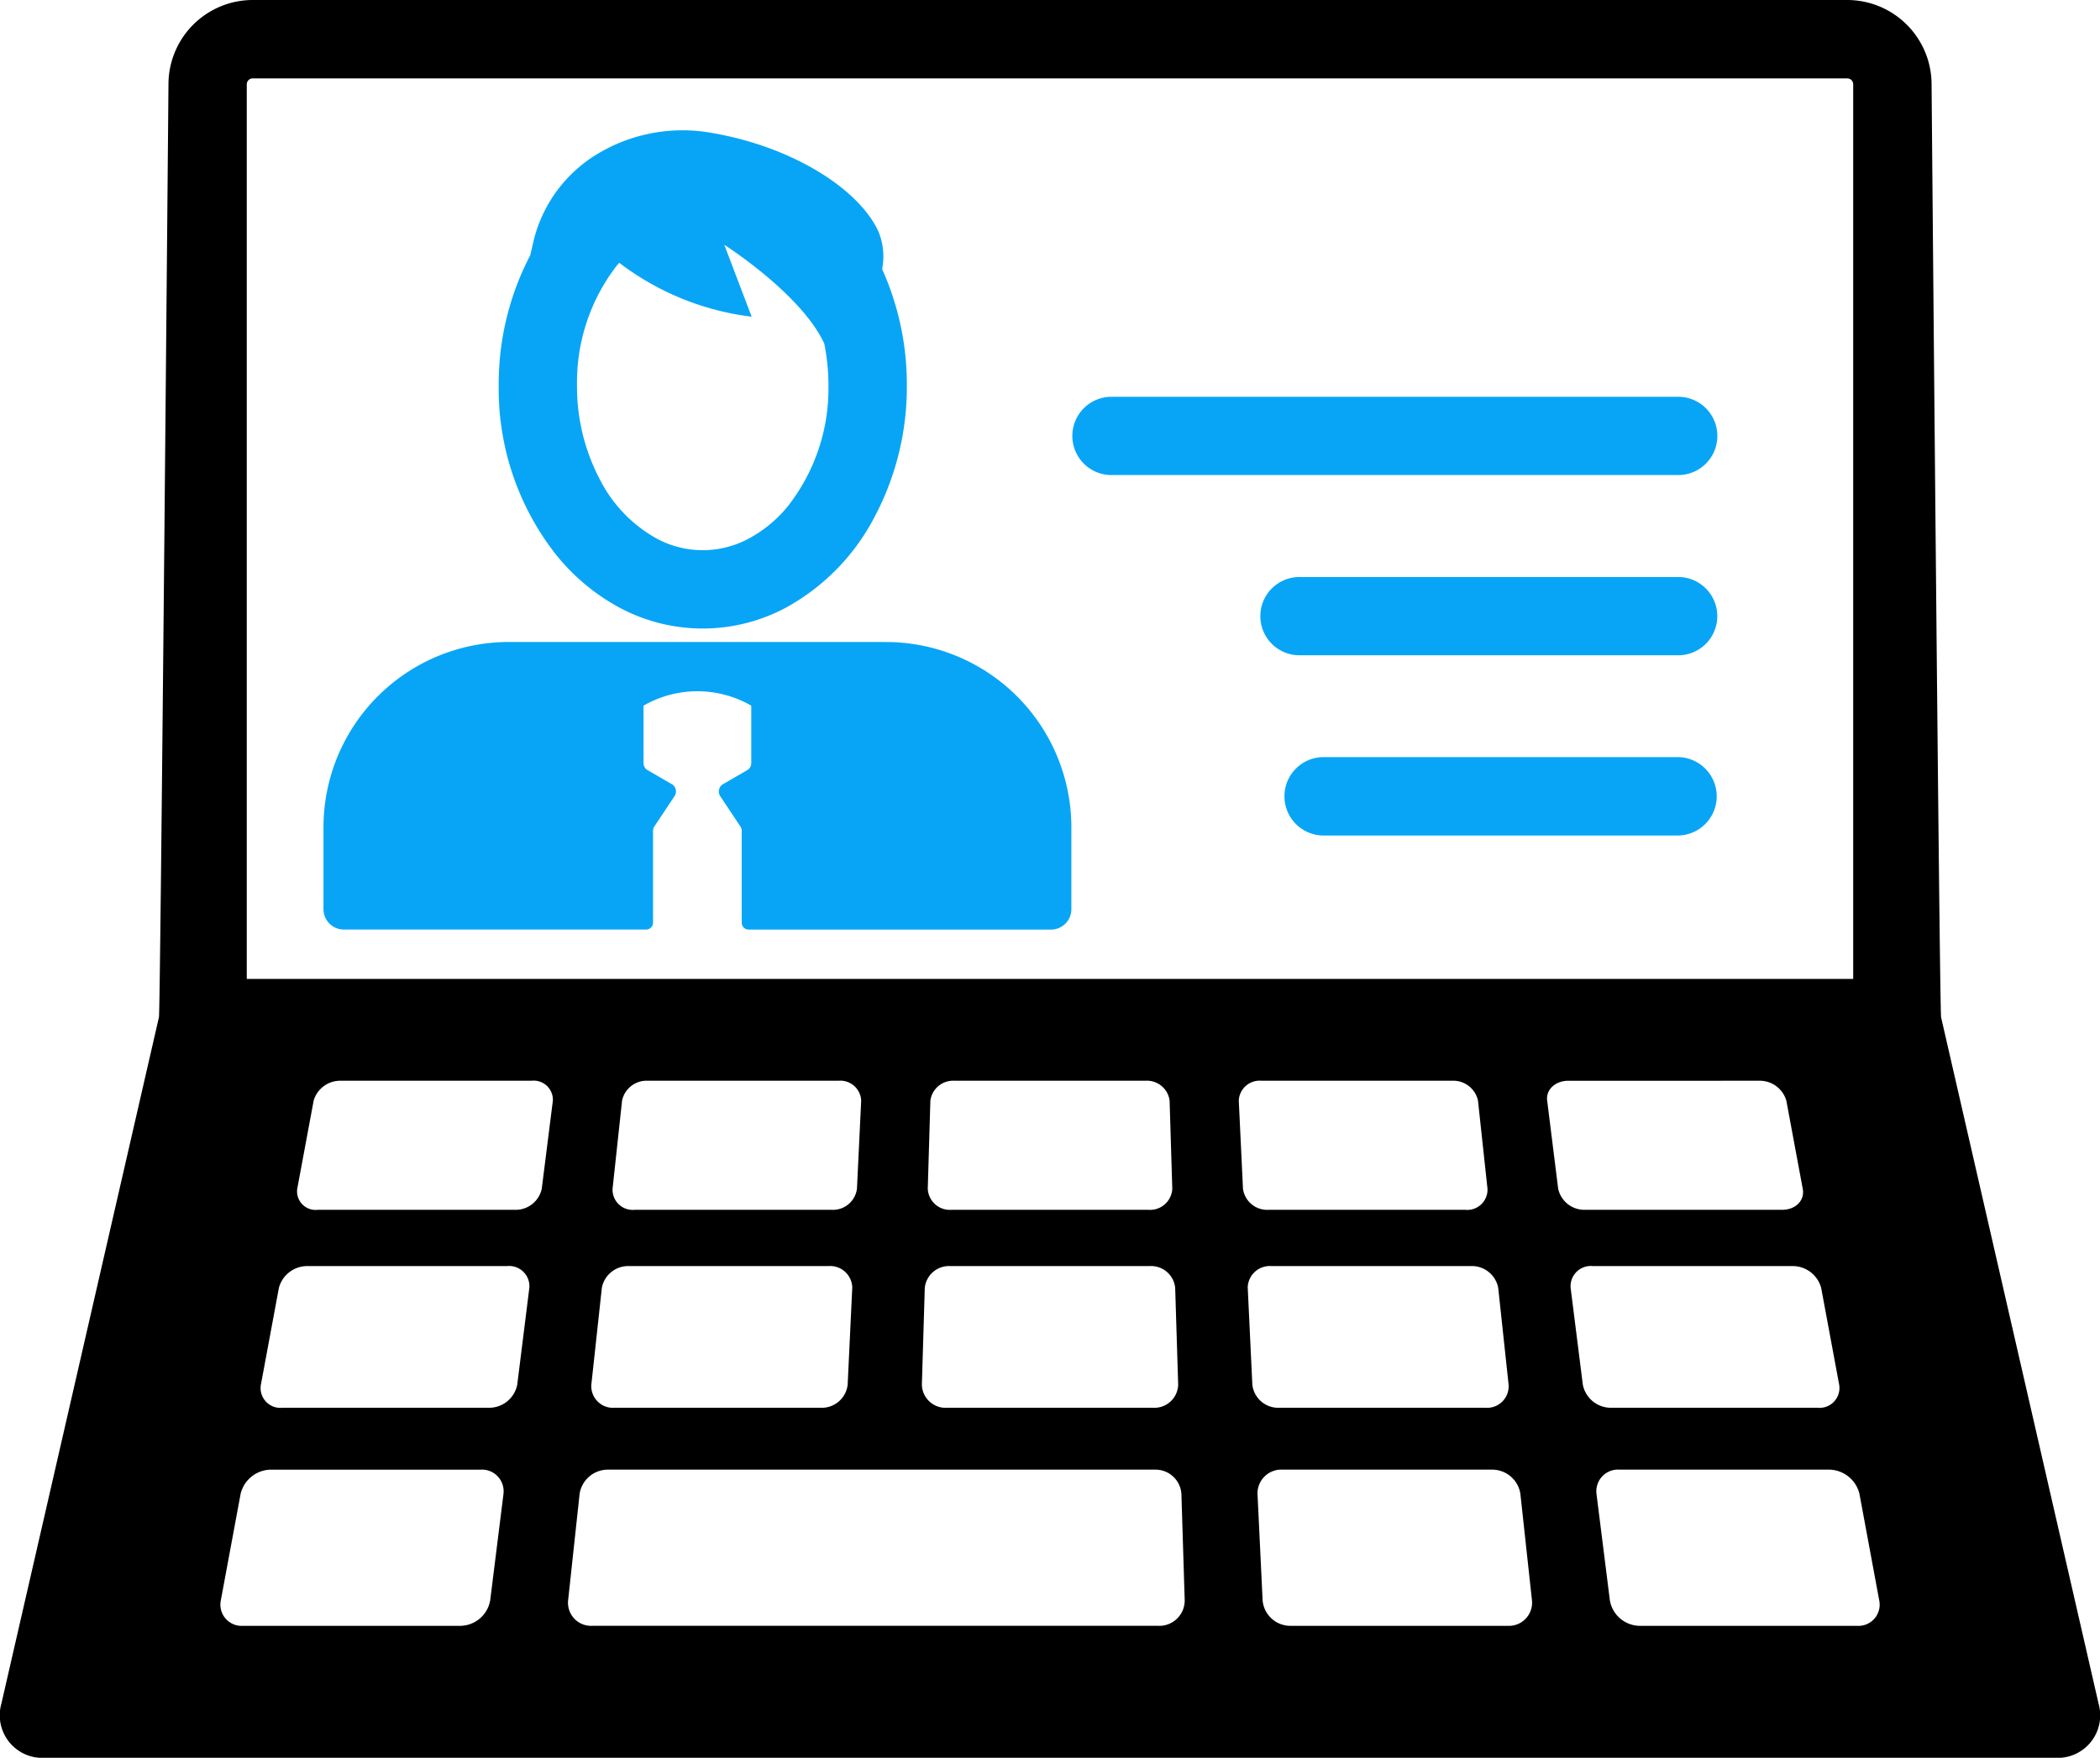 <svg xmlns="http://www.w3.org/2000/svg" width="195.914" height="164" viewBox="0 0 195.914 164">
  <g id="HR_Icon" data-name="HR Icon" transform="translate(-150 -347.783)">
    <path id="Path_1297" data-name="Path 1297" d="M228.669,399.778H193.487a17.294,17.294,0,0,0-17.29,17.291V424.7a1.9,1.9,0,0,0,1.9,1.905h28.2a.647.647,0,0,0,.645-.645v-8.556a.806.806,0,0,1,.13-.43l1.878-2.822a.782.782,0,0,0-.262-1.112l-2.242-1.3a.76.76,0,0,1-.393-.672V405.72a10.06,10.06,0,0,1,10.052,0v5.353a.76.76,0,0,1-.393.672l-2.242,1.3a.788.788,0,0,0-.262,1.112l1.877,2.822a.718.718,0,0,1,.131.43v8.556a.647.647,0,0,0,.645.645h28.2a1.9,1.9,0,0,0,1.907-1.905v-7.633a17.3,17.3,0,0,0-17.3-17.291Z" transform="translate(3.982 7.902)" fill="#08a5f6"/>
    <path id="Path_1298" data-name="Path 1298" d="M217.46,393.287a12,12,0,0,1-3.746,3.139,9.04,9.04,0,0,1-8.585,0,13.051,13.051,0,0,1-5.251-5.409,18.613,18.613,0,0,1-2.185-8.884,17.824,17.824,0,0,1,3.7-11.163c.075-.094.159-.179.243-.271a25.418,25.418,0,0,0,12.349,5.026l-2.551-6.708s7.175,4.568,9.323,9.211a19.607,19.607,0,0,1,.393,3.9,17.783,17.783,0,0,1-3.69,11.154Zm-21.756,4.6a19.377,19.377,0,0,0,6.034,5.026,16.445,16.445,0,0,0,15.367,0,20.327,20.327,0,0,0,8.285-8.389,25.859,25.859,0,0,0,3.074-12.387,26.246,26.246,0,0,0-2.306-10.855,6.106,6.106,0,0,0-.356-3.531c-1.907-4.083-8.2-7.922-15.544-9.173a15.367,15.367,0,0,0-10.808,2.055,13.048,13.048,0,0,0-5.895,8.389c-.076.336-.151.653-.225.971a25.9,25.9,0,0,0-2.942,12.144,25.006,25.006,0,0,0,5.315,15.75Z" transform="translate(6.138 1.605)" fill="#08a5f6"/>
    <path id="Path_1299" data-name="Path 1299" d="M323.234,499.471H303.009a2.859,2.859,0,0,1-2.82-2.372l-1.251-9.959a2.022,2.022,0,0,1,2.157-2.242h19.525a2.953,2.953,0,0,1,2.849,2.242l1.849,9.959a1.98,1.98,0,0,1-2.083,2.372Zm-25.568-22.495-1.139-9.042a1.888,1.888,0,0,1,2.064-2.028H317.2a2.76,2.76,0,0,1,2.7,2.028l1.681,9.042a1.853,1.853,0,0,1-2.008,2.15H300.329a2.674,2.674,0,0,1-2.663-2.15Zm-2.3-18.281-1.026-8.23c-.131-1.018.757-1.849,1.98-1.849H314.1a2.578,2.578,0,0,1,2.55,1.849l1.532,8.23c.206,1.084-.664,1.962-1.924,1.962H297.9a2.5,2.5,0,0,1-2.533-1.962Zm-4.717,40.776H270.427a2.6,2.6,0,0,1-2.635-2.372l-.477-9.959a2.218,2.218,0,0,1,2.327-2.242h19.523a2.666,2.666,0,0,1,2.673,2.242l1.083,9.959a2.163,2.163,0,0,1-2.271,2.372ZM266.4,467.934a2.065,2.065,0,0,1,2.222-2.028h18.608a2.5,2.5,0,0,1,2.541,2.028l.971,9.042a2.013,2.013,0,0,1-2.167,2.15H269.334a2.429,2.429,0,0,1-2.5-2.15l-.429-9.042Zm-.832-17.469a1.948,1.948,0,0,1,2.129-1.849h17.768a2.354,2.354,0,0,1,2.419,1.849l.888,8.23a1.89,1.89,0,0,1-2.074,1.962H268.343a2.276,2.276,0,0,1-2.382-1.962l-.392-8.23Zm-7.5,49.005H205.261A2.156,2.156,0,0,1,203,497.1l1.075-9.959a2.67,2.67,0,0,1,2.671-2.242h50.976a2.426,2.426,0,0,1,2.494,2.242l.308,9.959a2.371,2.371,0,0,1-2.456,2.372Zm-56.489-49.005-1.037,8.23a2.492,2.492,0,0,1-2.531,1.962H179.654a1.733,1.733,0,0,1-1.924-1.962l1.532-8.23a2.582,2.582,0,0,1,2.56-1.849h17.767a1.785,1.785,0,0,1,1.989,1.849Zm-2.195,17.469-1.13,9.042a2.675,2.675,0,0,1-2.671,2.15H176.339a1.843,1.843,0,0,1-2-2.15l1.681-9.042a2.739,2.739,0,0,1,2.691-2.028H197.32a1.888,1.888,0,0,1,2.064,2.028Zm-2.41,19.206-1.243,9.959a2.866,2.866,0,0,1-2.82,2.372H172.677A1.98,1.98,0,0,1,170.6,497.1l1.851-9.959A2.943,2.943,0,0,1,175.3,484.9h19.524a2.02,2.02,0,0,1,2.148,2.242Zm32.535-19.206-.429,9.042a2.428,2.428,0,0,1-2.5,2.15H207.334a2.024,2.024,0,0,1-2.168-2.15l.982-9.042a2.5,2.5,0,0,1,2.541-2.028h18.6a2.065,2.065,0,0,1,2.222,2.028Zm-1.942-7.277H209.221a1.884,1.884,0,0,1-2.074-1.962l.887-8.23a2.336,2.336,0,0,1,2.41-1.849h17.777a1.946,1.946,0,0,1,2.121,1.849l-.394,8.23a2.261,2.261,0,0,1-2.381,1.962Zm8.987-1.962.243-8.23a2.145,2.145,0,0,1,2.271-1.849h17.776a2.133,2.133,0,0,1,2.271,1.849l.251,8.23a2.075,2.075,0,0,1-2.233,1.962H238.778a2.062,2.062,0,0,1-2.223-1.962Zm2.1,7.211h18.608a2.259,2.259,0,0,1,2.373,2.028l.28,9.042a2.22,2.22,0,0,1-2.336,2.15H238.339a2.207,2.207,0,0,1-2.335-2.15l.271-9.042a2.272,2.272,0,0,1,2.382-2.028ZM173.022,355.649a.553.553,0,0,1,.552-.552H322.337a.547.547,0,0,1,.552.552v83.466H173.022V355.649Zm158.068,87.035c-.15-.616-.888-87.035-.888-87.035a7.878,7.878,0,0,0-7.866-7.866H173.574a7.87,7.87,0,0,0-7.857,7.866s-.748,86.418-.888,87.035l-14.7,64.046a3.976,3.976,0,0,0,4.092,5.054H341.7a3.971,3.971,0,0,0,4.081-5.054l-14.694-64.046Z"/>
    <path id="Path_1300" data-name="Path 1300" d="M293.226,379.92H240.6a3.652,3.652,0,1,0,0,7.3h52.631a3.652,3.652,0,1,0,0-7.3Z" transform="translate(13.213 4.884)" fill="#08a5f6"/>
    <path id="Path_1301" data-name="Path 1301" d="M290.91,394.516H255.824a3.652,3.652,0,1,0,0,7.3H290.91a3.652,3.652,0,1,0,0-7.3Z" transform="translate(15.528 7.103)" fill="#08a5f6"/>
    <path id="Path_1302" data-name="Path 1302" d="M290.622,409.1H257.73a3.658,3.658,0,1,0,0,7.315h32.891a3.658,3.658,0,1,0,0-7.315Z" transform="translate(15.817 9.32)" fill="#08a5f6"/>
  </g>
</svg>
